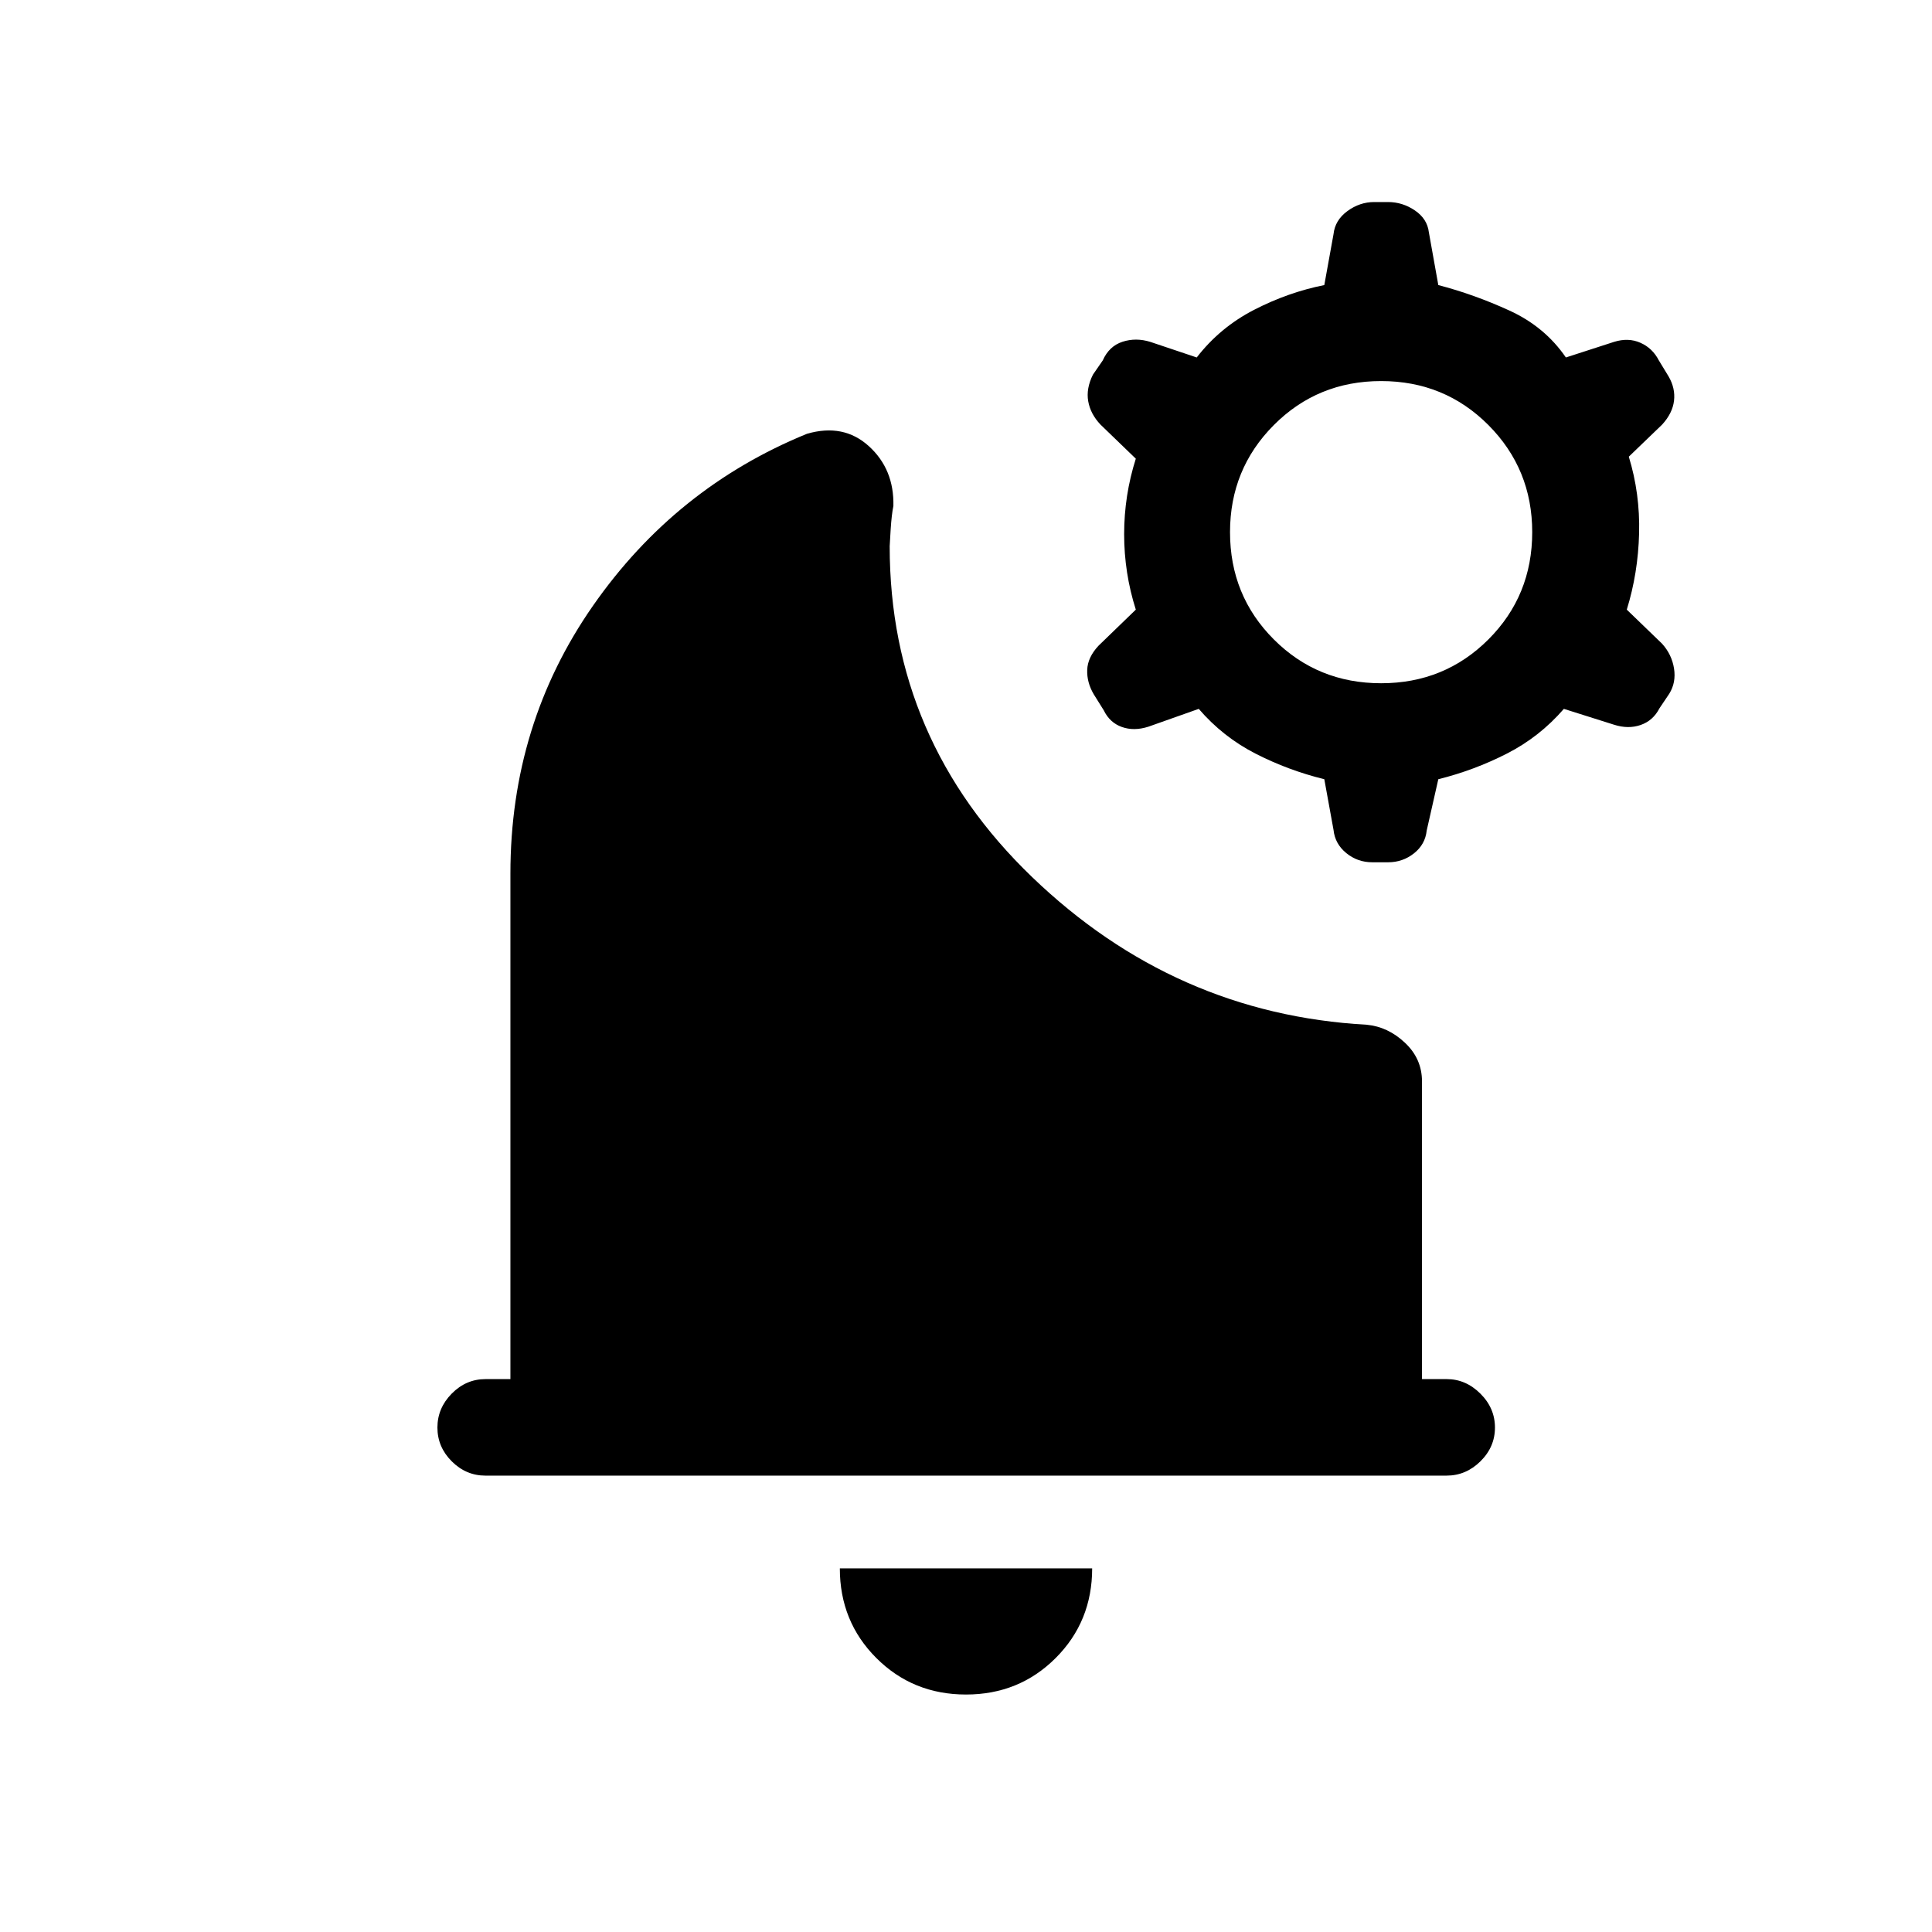 <svg xmlns="http://www.w3.org/2000/svg" height="20" viewBox="0 -960 960 960" width="20"><path d="M480-118q-26.42 0-44.56-18.14-18.13-18.13-18.13-44.55h125.38q0 26.42-18.13 44.55Q506.42-118 480-118ZM241.23-226.77q-9.65 0-16.77-7.11-7.11-7.12-7.11-16.77 0-9.66 7.11-16.87 7.12-7.21 16.77-7.21h12.39v-251.19q0-74.2 40.98-133.02 40.98-58.83 106.4-85.52 18.19-5.27 30.77 6.19 12.58 11.46 12.15 29.69-.88 4.23-1.36 11.75-.48 7.52-.48 8.25 0 96.32 70.77 164.39t166.26 73.38q10.58 1 19.02 8.96 8.45 7.95 8.45 19.19v147.93h12.28q9.48 0 16.73 7.21t7.25 16.87q0 9.65-7.21 16.77-7.21 7.11-16.86 7.11H241.23Zm440.62-304.77q-7.31 0-12.91-4.58-5.59-4.57-6.32-11.5l-4.58-25.19q-17.96-4.42-34.16-12.71-16.21-8.29-28.23-22.25l-25.03 8.86q-7.16 2.29-13.18.14t-8.98-8.27l-4.95-7.92q-3.51-5.93-3.28-12.18.23-6.24 5.62-12.01l18.53-17.93q-5.8-18.25-5.8-37.5t5.8-37.5L546.85-749q-5-5.26-6.12-11.6-1.11-6.34 2.35-13.25l4.88-7.07q3.16-7.12 9.83-9.27 6.67-2.16 13.83.08l23.03 7.73q11.58-14.97 28.54-23.69t34.85-12.28l4.58-25.3q.73-6.93 6.87-11.44 6.14-4.52 13.36-4.52h6.83q7.23 0 13.37 4.17 6.14 4.17 6.94 10.84l4.7 26.25q17.75 4.62 35.34 12.66 17.58 8.04 28.05 23.31l23.89-7.73q7.11-2.24 13.12.42 6.02 2.65 9.18 8.77l4.8 7.89q3.47 5.92 2.74 12.15-.74 6.22-5.93 11.88l-16.54 15.92q5.62 18.28 5.12 38.07-.5 19.78-6.12 37.93l17.54 16.93q4.81 5.33 5.93 12.28 1.11 6.95-2.35 12.56l-4.89 7.27q-3.15 6.12-9.32 8.27-6.17 2.15-13.28-.14l-24.89-7.86q-12.09 13.96-28.36 22.25-16.26 8.29-34.03 12.71l-5.77 25.5q-.73 6.92-6.34 11.35-5.62 4.42-12.81 4.42h-7.92Zm4.42-88.96q31.54 0 53.31-21.77 21.77-21.77 21.77-53.31 0-31.34-21.77-53.21-21.77-21.86-53.31-21.86-31.54 0-53.31 21.86-21.77 21.87-21.77 53.21 0 31.54 21.77 53.31 21.77 21.77 53.31 21.77Z"/></svg>